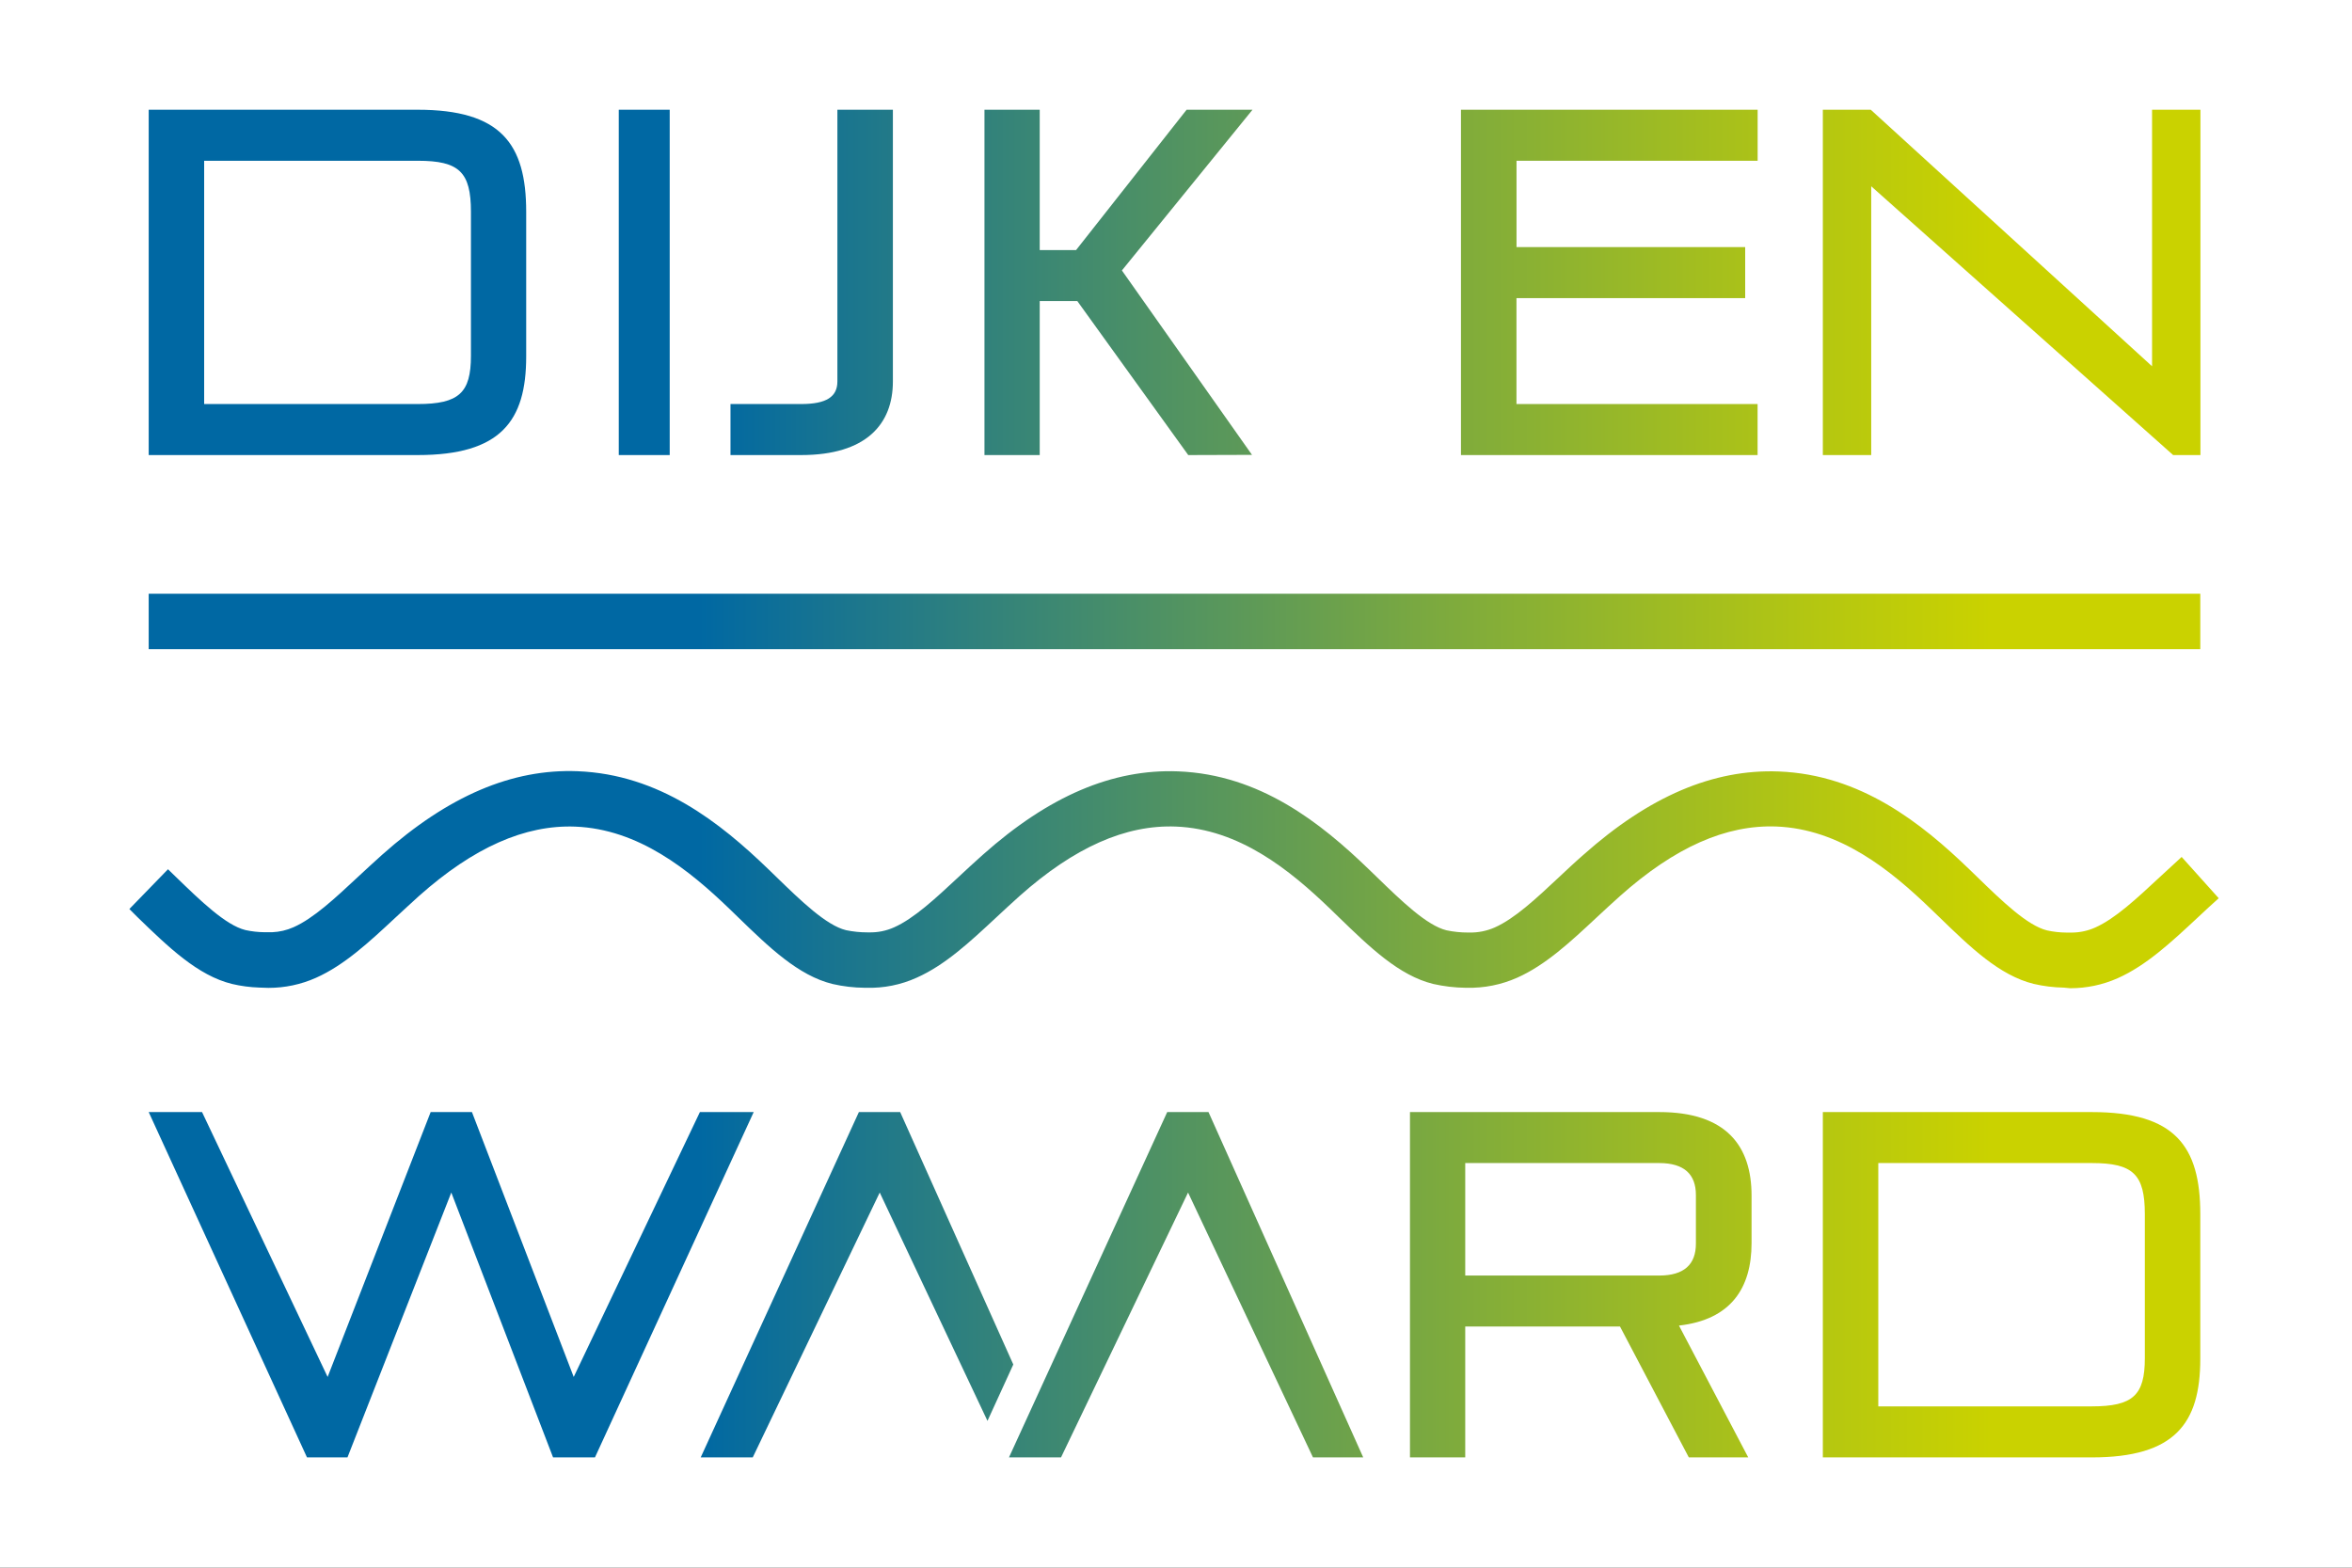 <svg width="600" height="400" viewBox="0 0 600 400" fill="none" xmlns="http://www.w3.org/2000/svg" xmlns:cgf="https://coding.garden/flags"><rect x="0" y="0" width="600" height="400" fill="#333333" stroke="none"/><g clip-path="url(#clip0_3_11445)">
<rect width="600" height="400" fill="white"/>
<path d="M526.506 251.995C523.917 251.95 521.34 251.632 518.818 251.047C510.04 248.894 502.556 241.615 494.624 233.914L492.587 231.953C482.169 221.894 469.329 211.527 453.17 210.886C440.291 210.399 427.233 216.192 413.291 228.609C411.254 230.428 409.216 232.312 407.307 234.093C400.605 240.347 394.288 246.241 387.022 249.47C382.992 251.26 378.616 252.135 374.208 252.033H373.862C371.088 252 368.327 251.673 365.622 251.059C356.883 248.919 349.399 241.654 341.467 233.965L339.391 231.953C328.973 221.907 316.133 211.54 299.974 210.899C287.16 210.399 274.064 216.192 260.096 228.621C258.058 230.441 256.034 232.325 254.137 234.093C247.422 240.347 241.105 246.241 233.826 249.47C229.805 251.288 225.423 252.164 221.012 252.033H220.589C217.833 252.011 215.087 251.689 212.401 251.072C203.636 248.932 196.139 241.654 188.207 233.952L186.157 231.966C175.739 221.92 162.899 211.553 146.74 210.912C133.926 210.425 120.817 216.217 106.862 228.634C104.914 230.364 103.018 232.184 100.89 234.119C94.189 240.359 87.871 246.254 80.593 249.496C76.777 251.195 72.646 252.068 68.47 252.059L66.151 251.982C63.806 251.906 61.475 251.597 59.193 251.059C50.453 248.919 42.969 241.666 35.038 233.978L33 231.94L42.854 221.791L44.904 223.778C51.158 229.839 57.591 236.079 62.614 237.31C64.226 237.663 65.871 237.847 67.522 237.861H69.418C71.307 237.783 73.164 237.348 74.89 236.579C80.016 234.298 85.488 229.185 91.293 223.765C93.433 221.779 95.444 219.921 97.52 218.062C114.333 203.095 130.633 196.124 147.342 196.778C168.255 197.598 183.697 209.887 196.037 221.804L198.1 223.803C204.328 229.852 210.773 236.105 215.81 237.335C217.617 237.713 219.46 237.902 221.307 237.899H221.743C223.922 237.946 226.084 237.509 228.073 236.618C233.199 234.337 238.67 229.224 244.488 223.803C246.449 221.971 248.55 220.023 250.716 218.101C267.541 203.121 283.828 196.163 300.538 196.816C321.451 197.636 336.892 209.925 349.232 221.843L351.296 223.842C357.549 229.903 363.982 236.144 369.018 237.374C370.822 237.751 372.66 237.94 374.502 237.938H374.874C377.077 237.979 379.264 237.542 381.281 236.656C386.407 234.388 391.879 229.275 397.671 223.842C399.644 221.996 401.759 219.997 403.911 218.127C420.724 203.172 437.036 196.214 453.746 196.842C474.659 197.662 490.101 209.951 502.441 221.868L504.478 223.842C510.719 229.903 517.165 236.156 522.213 237.399C523.834 237.753 525.488 237.938 527.147 237.95H528.633C530.648 237.923 532.636 237.488 534.477 236.669C539.602 234.388 545.074 229.275 550.892 223.855C552.891 221.996 554.736 220.305 556.543 218.652L566 229.185C564.232 230.761 562.476 232.389 560.541 234.209C553.839 240.449 547.522 246.344 540.243 249.586C536.416 251.288 532.271 252.161 528.082 252.149L526.506 251.995Z" fill="url(#paint0_linear_3_11445)"/>
<path d="M561.297 151.492H37.934V165.639H561.297V151.492Z" fill="url(#paint1_linear_3_11445)"/>
<path d="M37.934 116.111V28H106.554C127.724 28 134.233 36.637 134.233 54.039V90.957C134.233 107.449 127.724 116.111 106.554 116.111H37.934ZM120.138 54.039C120.138 43.903 117.152 41.019 106.619 41.019H52.081V103.092H106.554C117.088 103.092 120.138 100.222 120.138 90.79V54.039Z" fill="url(#paint2_linear_3_11445)"/>
<path d="M157.85 116.111V28H170.843V116.111H157.85Z" fill="url(#paint3_linear_3_11445)"/>
<path d="M186.35 116.111V103.092H204.367C210.851 103.092 213.619 101.221 213.619 97.338V28H227.778V97.338C227.778 108.231 220.961 116.111 204.367 116.111H186.35Z" fill="url(#paint4_linear_3_11445)"/>
<path d="M274.512 63.803L302.704 28H319.516L286.199 69.006L319.388 116.06L303.126 116.111L274.82 76.81H265.234V116.111H251.139V28H265.234V63.803H274.512Z" fill="url(#paint5_linear_3_11445)"/>
<path d="M386.855 76.067V103.092H448.364V116.111H372.695V28H448.377V41.019H386.868V63.047H445.199V76.067H386.855Z" fill="url(#paint6_linear_3_11445)"/>
<path d="M561.335 28V116.111H554.377L477.35 47.529V116.111H465.01V28H477.235L548.995 93.456V28H561.335Z" fill="url(#paint7_linear_3_11445)"/>
<path d="M120.394 283.749L146.356 351.332L178.545 283.749H192.27L151.776 371.86H141.089L115.127 304.278L88.64 371.86H78.312L37.934 283.749H51.542L83.578 351.332L109.861 283.749H120.394Z" fill="url(#paint8_linear_3_11445)"/>
<path d="M430.821 371.86L413.265 338.466H373.784V371.86H359.688V283.749H423.312C440.342 283.749 446.826 292.386 446.826 305.021V317.194C446.826 328.586 441.611 336.724 428.309 338.223L445.98 371.86H430.821ZM432.628 304.893C432.628 299.639 429.642 296.756 423.26 296.756H373.784V325.46H423.26C429.668 325.46 432.628 322.577 432.628 317.323V304.893Z" fill="url(#paint9_linear_3_11445)"/>
<path d="M465.01 371.86V283.749H533.631C554.8 283.749 561.297 292.386 561.297 309.775V346.706C561.297 363.224 554.8 371.86 533.631 371.86H465.01ZM547.15 309.775C547.15 299.639 544.164 296.756 533.631 296.756H479.157V358.841H533.631C544.164 358.841 547.15 355.958 547.15 346.578V309.775Z" fill="url(#paint10_linear_3_11445)"/>
<path d="M229.637 283.749H219.103L178.751 371.86H192.027L224.421 304.278L251.908 362.544L258.495 348.154L229.637 283.749Z" fill="url(#paint11_linear_3_11445)"/>
<path d="M308.291 283.749L347.759 371.86H334.945L303.076 304.278L270.668 371.86H257.393L297.758 283.749H308.291Z" fill="url(#paint12_linear_3_11445)"/>
</g>
<defs>
<linearGradient id="paint0_linear_3_11445" x1="30.924" y1="224.38" x2="555.236" y2="224.38" gradientUnits="userSpaceOnUse">
<stop offset="0.28" stop-color="#0068A3"/>
<stop offset="0.36" stop-color="#1D778C"/>
<stop offset="0.63" stop-color="#79A841"/>
<stop offset="0.82" stop-color="#B3C612"/>
<stop offset="0.91" stop-color="#CAD200"/>
</linearGradient>
<linearGradient id="paint1_linear_3_11445" x1="30.924" y1="158.565" x2="555.236" y2="158.565" gradientUnits="userSpaceOnUse">
<stop offset="0.28" stop-color="#0068A3"/>
<stop offset="0.36" stop-color="#1D778C"/>
<stop offset="0.63" stop-color="#79A841"/>
<stop offset="0.82" stop-color="#B3C612"/>
<stop offset="0.91" stop-color="#CAD200"/>
</linearGradient>
<linearGradient id="paint2_linear_3_11445" x1="30.924" y1="72.056" x2="555.236" y2="72.056" gradientUnits="userSpaceOnUse">
<stop offset="0.28" stop-color="#0068A3"/>
<stop offset="0.36" stop-color="#1D778C"/>
<stop offset="0.63" stop-color="#79A841"/>
<stop offset="0.82" stop-color="#B3C612"/>
<stop offset="0.91" stop-color="#CAD200"/>
</linearGradient>
<linearGradient id="paint3_linear_3_11445" x1="41.342" y1="72.056" x2="522.623" y2="72.056" gradientUnits="userSpaceOnUse">
<stop offset="0.28" stop-color="#0068A3"/>
<stop offset="0.36" stop-color="#1D778C"/>
<stop offset="0.63" stop-color="#79A841"/>
<stop offset="0.82" stop-color="#B3C612"/>
<stop offset="0.91" stop-color="#CAD200"/>
</linearGradient>
<linearGradient id="paint4_linear_3_11445" x1="42.201" y1="72.056" x2="536.489" y2="72.056" gradientUnits="userSpaceOnUse">
<stop offset="0.28" stop-color="#0068A3"/>
<stop offset="0.36" stop-color="#1D778C"/>
<stop offset="0.63" stop-color="#79A841"/>
<stop offset="0.82" stop-color="#B3C612"/>
<stop offset="0.91" stop-color="#CAD200"/>
</linearGradient>
<linearGradient id="paint5_linear_3_11445" x1="30.924" y1="72.056" x2="555.236" y2="72.056" gradientUnits="userSpaceOnUse">
<stop offset="0.28" stop-color="#0068A3"/>
<stop offset="0.36" stop-color="#1D778C"/>
<stop offset="0.63" stop-color="#79A841"/>
<stop offset="0.82" stop-color="#B3C612"/>
<stop offset="0.91" stop-color="#CAD200"/>
</linearGradient>
<linearGradient id="paint6_linear_3_11445" x1="30.924" y1="72.056" x2="555.236" y2="72.056" gradientUnits="userSpaceOnUse">
<stop offset="0.28" stop-color="#0068A3"/>
<stop offset="0.36" stop-color="#1D778C"/>
<stop offset="0.63" stop-color="#79A841"/>
<stop offset="0.82" stop-color="#B3C612"/>
<stop offset="0.91" stop-color="#CAD200"/>
</linearGradient>
<linearGradient id="paint7_linear_3_11445" x1="30.924" y1="72.056" x2="555.236" y2="72.056" gradientUnits="userSpaceOnUse">
<stop offset="0.28" stop-color="#0068A3"/>
<stop offset="0.36" stop-color="#1D778C"/>
<stop offset="0.63" stop-color="#79A841"/>
<stop offset="0.82" stop-color="#B3C612"/>
<stop offset="0.91" stop-color="#CAD200"/>
</linearGradient>
<linearGradient id="paint8_linear_3_11445" x1="30.924" y1="327.805" x2="555.236" y2="327.805" gradientUnits="userSpaceOnUse">
<stop offset="0.28" stop-color="#0068A3"/>
<stop offset="0.36" stop-color="#1D778C"/>
<stop offset="0.63" stop-color="#79A841"/>
<stop offset="0.82" stop-color="#B3C612"/>
<stop offset="0.91" stop-color="#CAD200"/>
</linearGradient>
<linearGradient id="paint9_linear_3_11445" x1="30.924" y1="327.805" x2="555.235" y2="327.805" gradientUnits="userSpaceOnUse">
<stop offset="0.28" stop-color="#0068A3"/>
<stop offset="0.36" stop-color="#1D778C"/>
<stop offset="0.63" stop-color="#79A841"/>
<stop offset="0.82" stop-color="#B3C612"/>
<stop offset="0.91" stop-color="#CAD200"/>
</linearGradient>
<linearGradient id="paint10_linear_3_11445" x1="30.924" y1="327.805" x2="555.236" y2="327.805" gradientUnits="userSpaceOnUse">
<stop offset="0.28" stop-color="#0068A3"/>
<stop offset="0.36" stop-color="#1D778C"/>
<stop offset="0.63" stop-color="#79A841"/>
<stop offset="0.82" stop-color="#B3C612"/>
<stop offset="0.91" stop-color="#CAD200"/>
</linearGradient>
<linearGradient id="paint11_linear_3_11445" x1="30.925" y1="327.805" x2="555.236" y2="327.805" gradientUnits="userSpaceOnUse">
<stop offset="0.28" stop-color="#0068A3"/>
<stop offset="0.36" stop-color="#1D778C"/>
<stop offset="0.63" stop-color="#79A841"/>
<stop offset="0.82" stop-color="#B3C612"/>
<stop offset="0.91" stop-color="#CAD200"/>
</linearGradient>
<linearGradient id="paint12_linear_3_11445" x1="30.925" y1="327.805" x2="555.236" y2="327.805" gradientUnits="userSpaceOnUse">
<stop offset="0.28" stop-color="#0068A3"/>
<stop offset="0.36" stop-color="#1D778C"/>
<stop offset="0.63" stop-color="#79A841"/>
<stop offset="0.82" stop-color="#B3C612"/>
<stop offset="0.91" stop-color="#CAD200"/>
</linearGradient>
<clipPath id="clip0_3_11445">
<rect width="600" height="400" fill="white"/>
</clipPath>
</defs>
</svg>
